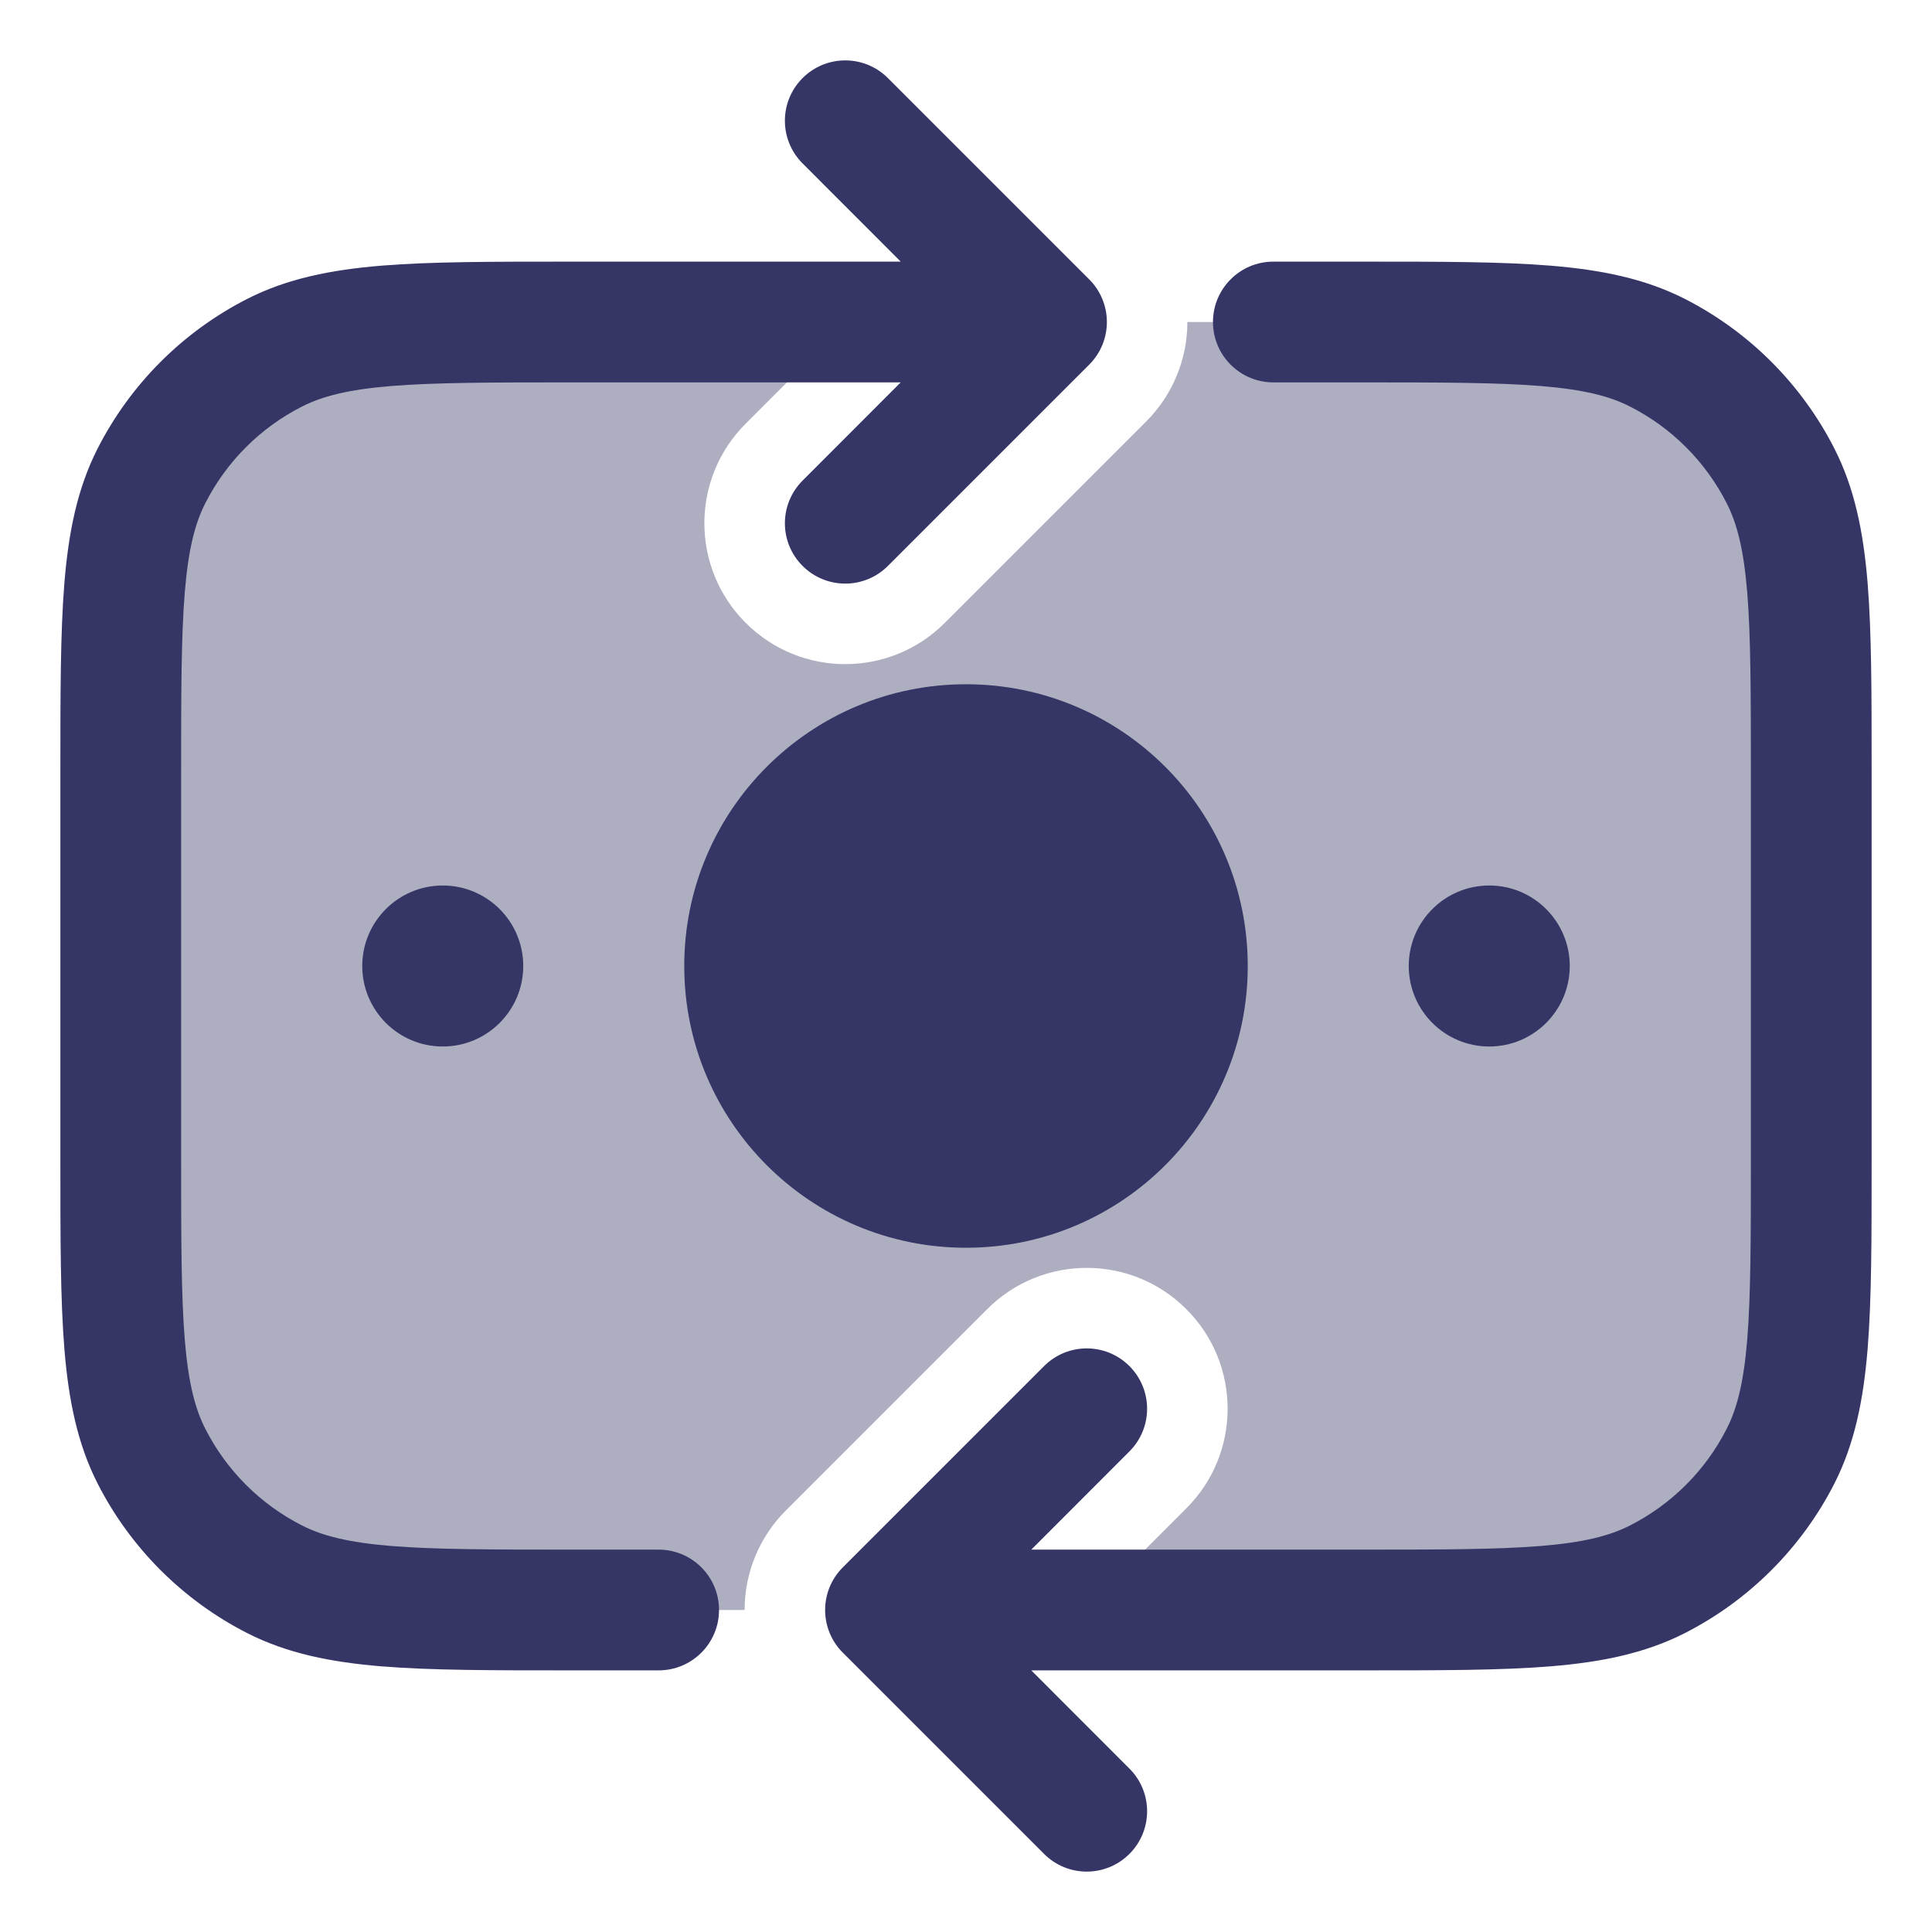 <svg width="24" height="24" viewBox="0 0 24 24" fill="none" xmlns="http://www.w3.org/2000/svg">
<g clip-path="url(#clip0_9001_297141)">
<path opacity="0.4" d="M7.1 4H10.525L9.263 5.263C8.579 5.946 8.579 7.054 9.263 7.737C9.946 8.421 11.054 8.421 11.737 7.737L14.237 5.237C14.566 4.909 14.75 4.464 14.75 4H16.9C18.86 4 19.84 4 20.589 4.381C21.247 4.717 21.783 5.252 22.119 5.911C22.5 6.66 22.5 7.64 22.5 9.6V14.4C22.5 16.36 22.5 17.34 22.119 18.089C21.783 18.747 21.247 19.283 20.589 19.619C19.84 20 18.86 20 16.9 20H13.475L14.737 18.737C15.421 18.054 15.421 16.946 14.737 16.263C14.054 15.579 12.946 15.579 12.263 16.263L9.763 18.763C9.434 19.091 9.25 19.536 9.25 20L7.1 20C5.14 20 4.16 20 3.411 19.619C2.752 19.283 2.217 18.747 1.881 18.089C1.5 17.34 1.5 16.36 1.5 14.4V9.6C1.5 7.64 1.5 6.66 1.881 5.911C2.217 5.252 2.752 4.717 3.411 4.381C4.16 4 5.14 4 7.1 4Z" fill="#353566"/>
<path d="M9.97 7.03C9.677 6.737 9.677 6.263 9.97 5.97L11.189 4.75H7.1C6.108 4.75 5.408 4.751 4.862 4.795C4.325 4.839 4.003 4.922 3.752 5.05C3.234 5.313 2.813 5.734 2.55 6.252C2.422 6.503 2.339 6.825 2.295 7.362C2.251 7.908 2.25 8.608 2.25 9.6V14.4C2.25 15.393 2.251 16.092 2.295 16.638C2.339 17.175 2.422 17.497 2.55 17.748C2.813 18.266 3.234 18.687 3.752 18.95C4.003 19.078 4.325 19.161 4.862 19.205C5.408 19.249 6.108 19.25 7.1 19.25H8.182C8.596 19.25 8.932 19.586 8.932 20C8.932 20.414 8.596 20.75 8.182 20.75H7.067C6.115 20.75 5.354 20.75 4.74 20.7C4.11 20.648 3.568 20.54 3.071 20.287C2.271 19.879 1.621 19.229 1.213 18.43C0.96 17.932 0.852 17.39 0.8 16.76C0.75 16.146 0.75 15.385 0.75 14.433V9.567C0.75 8.615 0.75 7.854 0.8 7.24C0.852 6.61 0.96 6.068 1.213 5.571C1.621 4.771 2.271 4.121 3.071 3.713C3.568 3.46 4.11 3.352 4.74 3.3C5.354 3.25 6.115 3.25 7.067 3.25H11.189L9.97 2.03C9.677 1.737 9.677 1.263 9.97 0.97C10.263 0.677 10.737 0.677 11.03 0.97L13.53 3.47C13.671 3.61 13.75 3.801 13.75 4C13.75 4.199 13.671 4.39 13.53 4.53L11.03 7.03C10.737 7.323 10.263 7.323 9.97 7.03Z" fill="#353566"/>
<path d="M19.138 4.795C18.592 4.751 17.892 4.75 16.9 4.75H15.818C15.404 4.75 15.068 4.414 15.068 4C15.068 3.586 15.404 3.25 15.818 3.25H16.933C17.885 3.25 18.646 3.25 19.26 3.3C19.89 3.352 20.432 3.46 20.93 3.713C21.729 4.121 22.379 4.771 22.787 5.571C23.04 6.068 23.148 6.61 23.2 7.24C23.25 7.854 23.25 8.615 23.25 9.567V14.433C23.25 15.385 23.25 16.146 23.2 16.76C23.148 17.39 23.04 17.932 22.787 18.43C22.379 19.229 21.729 19.879 20.93 20.287C20.432 20.54 19.89 20.648 19.26 20.7C18.646 20.75 17.885 20.75 16.933 20.75H12.811L14.03 21.97C14.323 22.263 14.323 22.737 14.03 23.03C13.737 23.323 13.263 23.323 12.97 23.03L10.47 20.53C10.329 20.39 10.25 20.199 10.25 20C10.25 19.801 10.329 19.61 10.47 19.47L12.97 16.97C13.263 16.677 13.737 16.677 14.03 16.97C14.323 17.263 14.323 17.737 14.03 18.03L12.811 19.25H16.9C17.892 19.25 18.592 19.249 19.138 19.205C19.675 19.161 19.997 19.078 20.248 18.95C20.766 18.687 21.187 18.266 21.45 17.748C21.578 17.497 21.661 17.175 21.705 16.638C21.749 16.092 21.75 15.393 21.75 14.4V9.6C21.75 8.608 21.749 7.908 21.705 7.362C21.661 6.825 21.578 6.503 21.45 6.252C21.187 5.734 20.766 5.313 20.248 5.05C19.997 4.922 19.675 4.839 19.138 4.795Z" fill="#353566"/>
<path d="M12 8.5C10.067 8.5 8.5 10.067 8.5 12C8.5 13.933 10.067 15.5 12 15.5C13.933 15.5 15.5 13.933 15.5 12C15.5 10.067 13.933 8.5 12 8.5Z" fill="#353566"/>
<path d="M17.5 12C17.5 11.448 17.948 11 18.5 11C19.052 11 19.5 11.448 19.5 12C19.5 12.552 19.052 13 18.5 13C17.948 13 17.5 12.552 17.5 12Z" fill="#353566"/>
<path d="M5.5 11C4.948 11 4.5 11.448 4.5 12C4.5 12.552 4.948 13 5.5 13C6.052 13 6.5 12.552 6.5 12C6.5 11.448 6.052 11 5.5 11Z" fill="#353566"/>
</g>
<defs>
<clipPath id="clip0_9001_297141">
<rect width="24" height="24" fill="white"/>
</clipPath>
</defs>
</svg>
